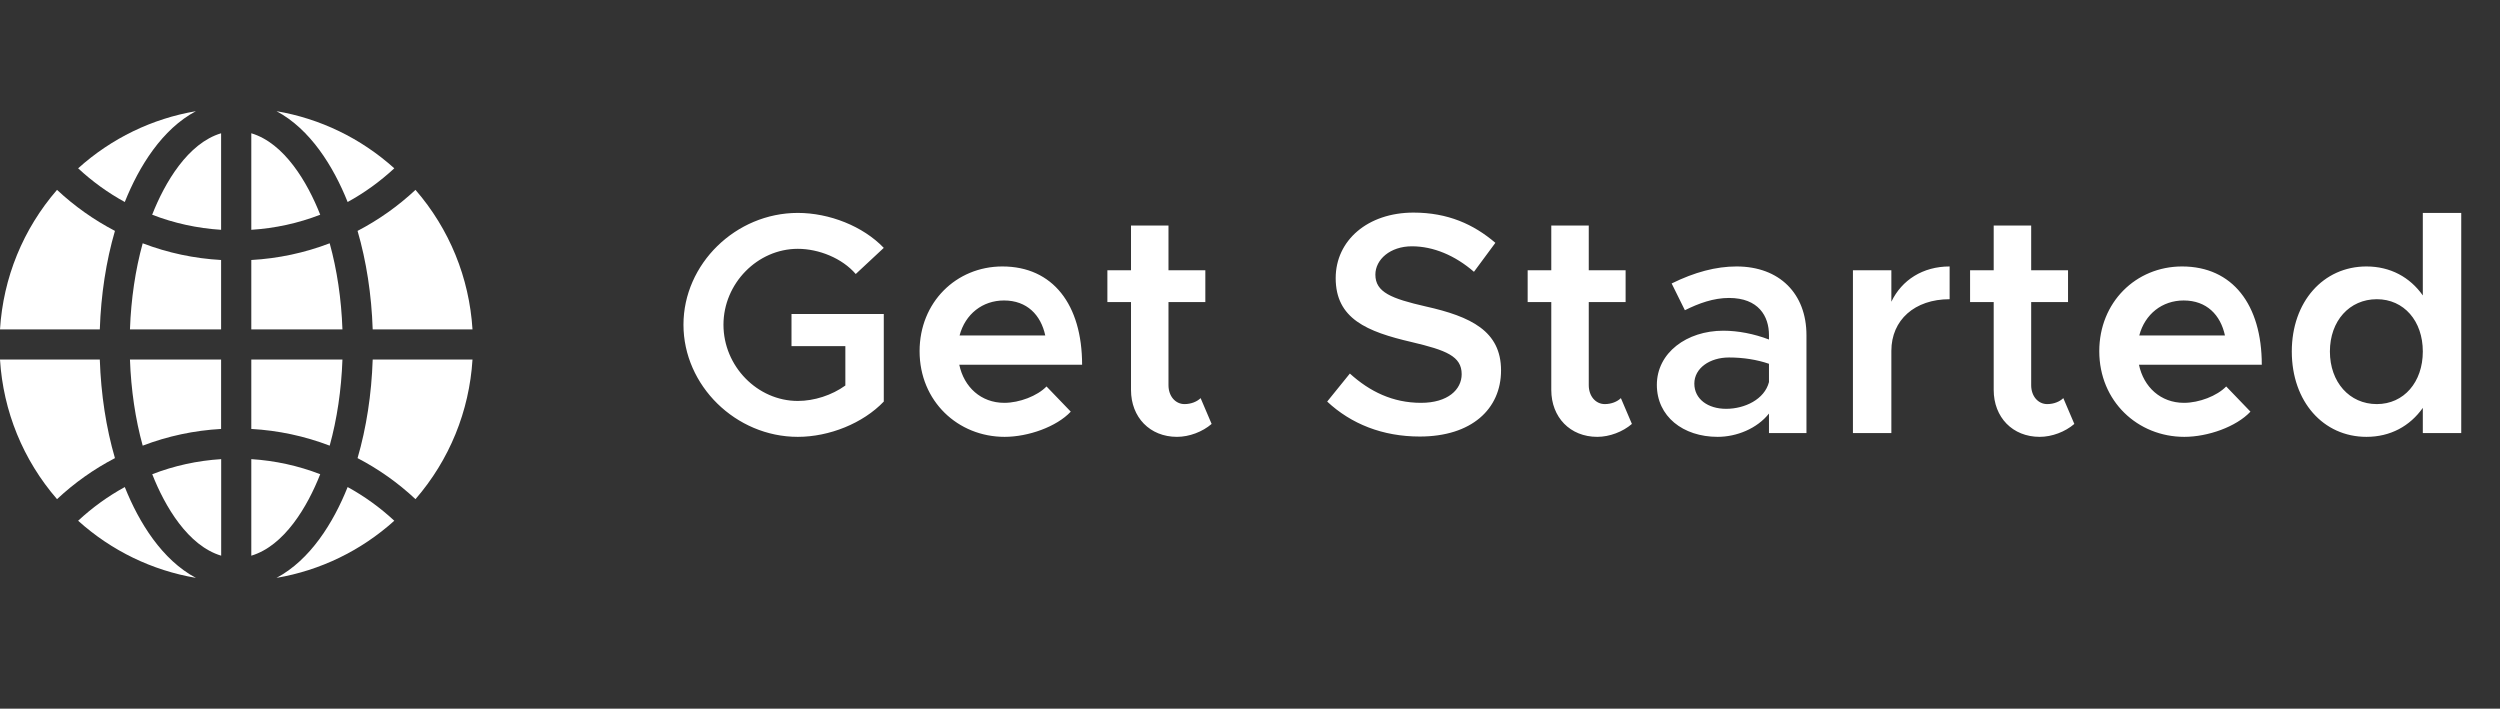 <svg width="127" height="36" viewBox="0 0 127 36" fill="none" xmlns="http://www.w3.org/2000/svg">
<rect x="0" y="0" width="127" height="36" fill="#333333" stroke="none"/>
<g clip-path="url(#clip0)">
<path d="M11.232 16.733V13.208C9.861 13.131 8.527 12.847 7.249 12.359C6.878 13.703 6.657 15.185 6.602 16.733H11.232Z" fill="white"/>
<path d="M11.232 21.79V18.266H6.602C6.657 19.813 6.878 21.296 7.249 22.639C8.527 22.152 9.861 21.867 11.232 21.79Z" fill="white"/>
<path d="M7.73 10.908C8.84 11.338 10.018 11.597 11.232 11.674V6.77C9.549 7.273 8.374 9.268 7.73 10.908Z" fill="white"/>
<path d="M16.267 24.09C15.157 23.661 13.979 23.401 12.766 23.324V28.229C14.448 27.725 15.623 25.73 16.267 24.09Z" fill="white"/>
<path d="M5.07 16.735C5.129 14.965 5.392 13.264 5.839 11.729C4.768 11.171 3.783 10.473 2.897 9.645C1.173 11.635 0.164 14.104 0 16.735H5.07Z" fill="white"/>
<path d="M18.933 18.266C18.874 20.036 18.611 21.737 18.164 23.273C19.235 23.83 20.22 24.528 21.107 25.357C22.83 23.366 23.839 20.897 24.003 18.266H18.933Z" fill="white"/>
<path d="M5.07 18.266H0C0.164 20.897 1.173 23.366 2.897 25.357C3.783 24.528 4.768 23.83 5.839 23.273C5.392 21.737 5.129 20.036 5.07 18.266Z" fill="white"/>
<path d="M11.236 28.229V23.324C10.022 23.401 8.844 23.66 7.734 24.09C8.379 25.733 9.554 27.725 11.236 28.229Z" fill="white"/>
<path d="M17.66 24.742C16.936 26.556 15.758 28.447 14.047 29.356C16.27 28.977 18.332 27.981 20.03 26.454C19.305 25.78 18.509 25.207 17.66 24.742Z" fill="white"/>
<path d="M6.339 24.742C5.49 25.207 4.694 25.78 3.969 26.454C5.667 27.981 7.729 28.977 9.952 29.356C8.241 28.447 7.063 26.555 6.339 24.742Z" fill="white"/>
<path d="M6.339 10.262C7.063 8.448 8.241 6.557 9.952 5.648C7.729 6.027 5.667 7.023 3.969 8.55C4.694 9.224 5.49 9.797 6.339 10.262Z" fill="white"/>
<path d="M12.766 18.266V21.79C14.136 21.867 15.471 22.152 16.748 22.639C17.12 21.296 17.341 19.813 17.396 18.266H12.766Z" fill="white"/>
<path d="M18.164 11.729C18.611 13.264 18.874 14.965 18.933 16.735H24.003C23.839 14.104 22.83 11.635 21.107 9.645C20.22 10.473 19.235 11.171 18.164 11.729Z" fill="white"/>
<path d="M12.766 13.208V16.733H17.396C17.341 15.185 17.12 13.703 16.748 12.359C15.471 12.847 14.136 13.131 12.766 13.208Z" fill="white"/>
<path d="M12.766 6.77V11.674C13.98 11.597 15.157 11.338 16.267 10.908C15.622 9.265 14.447 7.273 12.766 6.77Z" fill="white"/>
<path d="M14.047 5.648C15.758 6.557 16.936 8.449 17.66 10.262C18.509 9.797 19.305 9.224 20.03 8.55C18.332 7.023 16.27 6.027 14.047 5.648Z" fill="white"/>
</g>
<path d="M40.208 17.584H42.944V19.584C42.256 20.08 41.36 20.368 40.528 20.368C38.48 20.368 36.752 18.608 36.752 16.496C36.752 14.4 38.48 12.64 40.528 12.64C41.6 12.64 42.784 13.12 43.472 13.92L44.896 12.592C43.84 11.488 42.128 10.816 40.528 10.816C37.376 10.816 34.72 13.408 34.72 16.496C34.72 19.584 37.376 22.192 40.528 22.192C42.128 22.192 43.84 21.504 44.896 20.4V15.952H40.208V17.584ZM51.019 20.464C49.835 20.464 48.971 19.664 48.731 18.528H54.971C54.971 15.472 53.483 13.536 50.923 13.536C48.571 13.536 46.715 15.36 46.715 17.84C46.715 20.384 48.667 22.192 51.035 22.192C52.235 22.192 53.675 21.68 54.395 20.912L53.163 19.632C52.699 20.112 51.787 20.464 51.019 20.464ZM51.003 15.264C52.171 15.264 52.875 16 53.099 17.04H48.747C49.035 15.952 49.915 15.264 51.003 15.264ZM60.991 20.224C60.815 20.4 60.511 20.528 60.175 20.528C59.711 20.528 59.359 20.128 59.359 19.568V15.344H61.231V13.728H59.359V11.456H57.455V13.728H56.255V15.344H57.455V19.808C57.455 21.2 58.415 22.192 59.791 22.192C60.415 22.192 61.087 21.936 61.551 21.536L60.991 20.224ZM72.125 22.176C74.749 22.176 76.253 20.784 76.253 18.816C76.253 16.816 74.717 16.08 72.429 15.568C70.685 15.168 69.869 14.848 69.869 13.952C69.869 13.184 70.621 12.512 71.725 12.512C72.813 12.512 73.917 12.976 74.877 13.808L75.965 12.336C74.861 11.392 73.549 10.8 71.805 10.8C69.485 10.8 67.853 12.208 67.853 14.128C67.853 16.192 69.437 16.848 71.709 17.376C73.469 17.792 74.253 18.096 74.253 19.008C74.253 19.792 73.549 20.464 72.189 20.464C70.749 20.464 69.581 19.888 68.573 18.976L67.421 20.4C68.637 21.536 70.237 22.176 72.125 22.176ZM82.341 20.224C82.165 20.4 81.861 20.528 81.525 20.528C81.061 20.528 80.709 20.128 80.709 19.568V15.344H82.581V13.728H80.709V11.456H78.805V13.728H77.605V15.344H78.805V19.808C78.805 21.2 79.765 22.192 81.141 22.192C81.765 22.192 82.437 21.936 82.901 21.536L82.341 20.224ZM88.216 13.536C87.176 13.536 86.088 13.824 84.92 14.4L85.592 15.76C86.296 15.408 87.048 15.136 87.832 15.136C89.336 15.136 89.864 16.064 89.864 17.024V17.248C89.112 16.96 88.296 16.8 87.544 16.8C85.688 16.8 84.168 17.92 84.168 19.552C84.168 21.152 85.496 22.192 87.256 22.192C88.216 22.192 89.256 21.776 89.864 21.008V22H91.768V17.024C91.768 14.928 90.408 13.536 88.216 13.536ZM87.688 20.768C86.76 20.768 86.072 20.272 86.072 19.488C86.072 18.704 86.856 18.16 87.832 18.16C88.568 18.16 89.256 18.272 89.864 18.48V19.408C89.64 20.288 88.632 20.768 87.688 20.768ZM96.081 15.328V13.728H94.129V22H96.081V17.824C96.081 16.256 97.265 15.2 99.041 15.2V13.536C97.681 13.536 96.609 14.224 96.081 15.328ZM104.816 20.224C104.64 20.4 104.336 20.528 104 20.528C103.536 20.528 103.184 20.128 103.184 19.568V15.344H105.056V13.728H103.184V11.456H101.28V13.728H100.08V15.344H101.28V19.808C101.28 21.2 102.24 22.192 103.616 22.192C104.24 22.192 104.912 21.936 105.376 21.536L104.816 20.224ZM110.947 20.464C109.763 20.464 108.899 19.664 108.659 18.528H114.899C114.899 15.472 113.411 13.536 110.851 13.536C108.499 13.536 106.643 15.36 106.643 17.84C106.643 20.384 108.595 22.192 110.963 22.192C112.163 22.192 113.603 21.68 114.323 20.912L113.091 19.632C112.627 20.112 111.715 20.464 110.947 20.464ZM110.931 15.264C112.099 15.264 112.803 16 113.027 17.04H108.675C108.963 15.952 109.843 15.264 110.931 15.264ZM123.079 10.816V15.008C122.423 14.08 121.431 13.536 120.215 13.536C118.023 13.536 116.423 15.328 116.423 17.856C116.423 20.4 118.023 22.192 120.215 22.192C121.431 22.192 122.423 21.648 123.079 20.72V22H125.031V10.816H123.079ZM120.743 20.528C119.351 20.528 118.359 19.408 118.359 17.856C118.359 16.304 119.351 15.2 120.743 15.2C122.119 15.2 123.079 16.304 123.079 17.856C123.079 19.408 122.119 20.528 120.743 20.528Z" fill="white"/>
<defs>
<clipPath id="clip0">
<rect width="24" height="24" fill="white" transform="translate(0 5.5)"/>
</clipPath>
</defs>
</svg>
